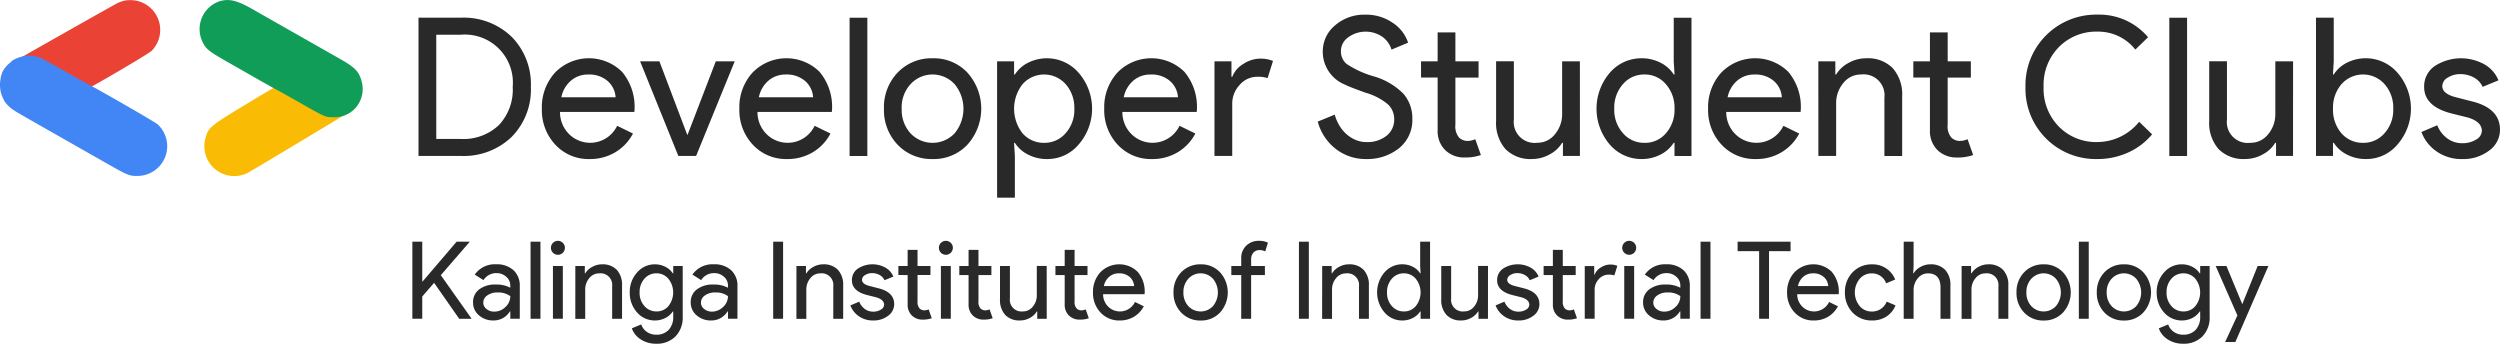 <svg xmlns="http://www.w3.org/2000/svg" width="311" height="42.761" viewBox="0 0 311 42.761">
  <g id="colour_horizontal" transform="translate(0.002)">
    <g id="DSC_KIIT_-_Colored_Horizontal_Logo_SVG" data-name="DSC KIIT - Colored Horizontal Logo SVG" transform="translate(-0.002 0)">
      <g id="Group_8" data-name="Group 8">
        <path id="path0" d="M22.631.15A4.366,4.366,0,0,0,21.959.4C21.464.648,8.244,8.127,8.265,8.148a2.013,2.013,0,0,0,.408-.086c1.286-.347,1.835-.155,5.486,1.921A17.235,17.235,0,0,0,17.233,11.6c1.668-.818,8.585-4.872,8.982-5.265A3.707,3.707,0,0,0,22.63.15" transform="translate(-7.35 -0.013)" fill="#ea4235"/>
        <path id="path0-2" d="M235.264,95.158c-4.954,2.981-5.115,3.113-5.487,4.513a3.719,3.719,0,0,0,5.275,4.271c.381-.193,13.569-8.1,13.51-8.1a5.132,5.132,0,0,0-.5.193,2.433,2.433,0,0,1-1.268.19c-1.065,0-1.044,0-4.445-1.929-1.513-.86-2.8-1.578-2.851-1.6s-1.962,1.089-4.239,2.459" transform="translate(-204.23 -82.439)" fill="#fabb04"/>
        <path id="path1" d="M3.267,62.48a4.93,4.93,0,0,0-1.3.364,2.1,2.1,0,0,0-.473.27,5.325,5.325,0,0,1-.411.376,3.669,3.669,0,0,0-.709.863,3.194,3.194,0,0,0-.325,1.119,3.815,3.815,0,0,0,.378,2.4,1.284,1.284,0,0,1,.113.261,4.724,4.724,0,0,0,1.112,1.085c.008-.013.074.026.145.087.141.121,1.414.848,11.94,6.826,2.223,1.262,2.432,1.338,3.577,1.292a3.7,3.7,0,0,0,2.276-6.428c-.307-.27-6.877-4.062-8.4-4.849-.389-.2-1.87-1.028-3.29-1.837s-2.745-1.528-2.944-1.6a3.914,3.914,0,0,0-1.692-.231" transform="translate(0.002 -55.543)" fill="#4286f5"/>
        <path id="path2" d="M227.2.1a3.651,3.651,0,0,0-2.238,5.257c.388.769.77,1.063,3.085,2.381L231.839,9.9c.928.529,1.888,1.065,2.134,1.189s1.624.9,3.062,1.713c3.154,1.792,3.124,1.78,4.168,1.786a3.507,3.507,0,0,0,3.475-4.47c-.306-1.19-.815-1.726-2.614-2.748-6.571-3.733-9.649-5.483-10.862-6.176-1.926-1.1-2.895-1.364-4-1.089" transform="translate(-199.693 0)" fill="#109d58"/>
      </g>
    </g>
    <g id="Group_1" data-name="Group 1" transform="translate(51.295 29.958)">
      <path id="Path_11" data-name="Path 11" d="M469,271.663h1.594v.054l-3.562,4.111,3.8,5.37v.054h-1.513l-3.12-4.473-1.473,1.7v2.772h-1.232v-9.588h1.232V276.6h.054Z" transform="translate(-463.494 -271.555)" fill="#292929"/>
      <path id="Path_12" data-name="Path 12" d="M534.587,297.073a3.054,3.054,0,0,1,2.156.73,2.59,2.59,0,0,1,.79,2v4.044h-1.179v-.911H536.3a2.351,2.351,0,0,1-2.036,1.125,2.648,2.648,0,0,1-1.815-.643,2.053,2.053,0,0,1-.73-1.607,1.951,1.951,0,0,1,.77-1.62,3.245,3.245,0,0,1,2.055-.6,3.637,3.637,0,0,1,1.808.4v-.281a1.4,1.4,0,0,0-.509-1.091,1.746,1.746,0,0,0-1.192-.449,1.888,1.888,0,0,0-1.634.87l-1.085-.683A3.027,3.027,0,0,1,534.587,297.073Zm-1.594,4.767a.984.984,0,0,0,.408.8,1.5,1.5,0,0,0,.958.321,1.963,1.963,0,0,0,1.386-.575,1.8,1.8,0,0,0,.609-1.352,2.532,2.532,0,0,0-1.607-.455,2.087,2.087,0,0,0-1.252.362,1.074,1.074,0,0,0-.5.9Z" transform="translate(-524.169 -294.153)" fill="#292929"/>
      <path id="Path_13" data-name="Path 13" d="M597.584,271.663v9.588h-1.232v-9.588Z" transform="translate(-581.648 -271.555)" fill="#292929"/>
      <path id="Path_14" data-name="Path 14" d="M620.988,271.566a.869.869,0,1,1-.255-.616A.84.84,0,0,1,620.988,271.566Zm-.255,2.263v6.562H619.5V273.83Z" transform="translate(-602.012 -270.695)" fill="#292929"/>
      <path id="Path_15" data-name="Path 15" d="M646.686,297.291h1.178v.911h.053a2.19,2.19,0,0,1,.864-.8,2.475,2.475,0,0,1,1.212-.321,2.426,2.426,0,0,1,1.855.69,2.753,2.753,0,0,1,.649,1.962v4.124h-1.231v-4.044a1.448,1.448,0,0,0-1.62-1.607,1.54,1.54,0,0,0-1.232.6,2.162,2.162,0,0,0-.5,1.426v3.629h-1.232Z" transform="translate(-626.411 -294.156)" fill="#292929"/>
      <path id="Path_16" data-name="Path 16" d="M711.063,306.955a3.666,3.666,0,0,1-1.031-.141,3.336,3.336,0,0,1-.877-.4,2.839,2.839,0,0,1-.676-.6,2.543,2.543,0,0,1-.428-.777l1.165-.482a1.844,1.844,0,0,0,.7.924,1.952,1.952,0,0,0,1.152.348,2.038,2.038,0,0,0,1.567-.6,2.338,2.338,0,0,0,.563-1.66v-.629h-.053a2.425,2.425,0,0,1-.944.823,2.822,2.822,0,0,1-1.292.3,2.9,2.9,0,0,1-2.209-1,3.633,3.633,0,0,1-.911-2.491,3.584,3.584,0,0,1,.911-2.477,2.887,2.887,0,0,1,2.209-1.018,2.825,2.825,0,0,1,1.292.3,2.425,2.425,0,0,1,.944.824h.054v-.911h1.178v6.281a3.349,3.349,0,0,1-.9,2.477A3.261,3.261,0,0,1,711.063,306.955Zm.04-4.018a1.886,1.886,0,0,0,1.487-.656,2.72,2.72,0,0,0,0-3.415,1.9,1.9,0,0,0-1.487-.67,1.921,1.921,0,0,0-1.487.67,2.447,2.447,0,0,0-.6,1.7,2.417,2.417,0,0,0,.6,1.7,1.92,1.92,0,0,0,1.487.669Z" transform="translate(-680.745 -294.152)" fill="#292929"/>
      <path id="Path_17" data-name="Path 17" d="M779.25,297.073a3.053,3.053,0,0,1,2.156.73,2.591,2.591,0,0,1,.79,2v4.044h-1.178v-.911h-.054a2.351,2.351,0,0,1-2.036,1.125,2.648,2.648,0,0,1-1.815-.643,2.053,2.053,0,0,1-.73-1.607,1.951,1.951,0,0,1,.77-1.62,3.245,3.245,0,0,1,2.055-.6,3.638,3.638,0,0,1,1.808.4v-.281a1.4,1.4,0,0,0-.509-1.091,1.746,1.746,0,0,0-1.192-.449,1.888,1.888,0,0,0-1.634.87l-1.085-.683A3.026,3.026,0,0,1,779.25,297.073Zm-1.594,4.767a.984.984,0,0,0,.408.8,1.5,1.5,0,0,0,.957.321,1.964,1.964,0,0,0,1.386-.575,1.8,1.8,0,0,0,.609-1.352,2.531,2.531,0,0,0-1.607-.455,2.086,2.086,0,0,0-1.252.362,1.074,1.074,0,0,0-.5.9Z" transform="translate(-741.754 -294.153)" fill="#292929"/>
      <path id="Path_18" data-name="Path 18" d="M870.313,281.251h-1.232v-9.588h1.232Z" transform="translate(-824.193 -271.555)" fill="#292929"/>
      <path id="Path_19" data-name="Path 19" d="M895.217,297.291H896.4v.911h.053a2.189,2.189,0,0,1,.863-.8,2.476,2.476,0,0,1,1.212-.321,2.425,2.425,0,0,1,1.855.69,2.752,2.752,0,0,1,.649,1.962v4.124H899.8v-4.044a1.448,1.448,0,0,0-1.621-1.607,1.54,1.54,0,0,0-1.232.6,2.16,2.16,0,0,0-.5,1.426v3.629h-1.232Z" transform="translate(-847.437 -294.156)" fill="#292929"/>
      <path id="Path_20" data-name="Path 20" d="M961.293,302.023a1.779,1.779,0,0,1-.75,1.446,2.964,2.964,0,0,1-1.888.589,3,3,0,0,1-1.741-.516,2.84,2.84,0,0,1-1.071-1.359l1.1-.469a2.038,2.038,0,0,0,.7.917,1.71,1.71,0,0,0,1.011.328,1.782,1.782,0,0,0,.984-.255.723.723,0,0,0,.4-.6q0-.629-.964-.924l-1.125-.281q-1.915-.482-1.915-1.848a1.707,1.707,0,0,1,.73-1.44,3.347,3.347,0,0,1,3.442-.127,2.258,2.258,0,0,1,.984,1.112l-1.1.455a1.383,1.383,0,0,0-.609-.65,1.913,1.913,0,0,0-.944-.234,1.583,1.583,0,0,0-.863.241.7.7,0,0,0-.382.589q0,.562,1.058.8l.991.255Q961.292,300.537,961.293,302.023Z" transform="translate(-901.353 -294.148)" fill="#292929"/>
      <path id="Path_21" data-name="Path 21" d="M1012.827,289.537a1.873,1.873,0,0,1-1.332-.5,1.837,1.837,0,0,1-.542-1.379v-3.669H1009.8v-1.125h1.152v-2.009h1.232v2.009h1.607v1.125h-1.607v3.268a1.2,1.2,0,0,0,.255.891.827.827,0,0,0,.576.234,1.23,1.23,0,0,0,.288-.033,1.46,1.46,0,0,0,.261-.087l.388,1.1A3.308,3.308,0,0,1,1012.827,289.537Z" transform="translate(-949.339 -279.733)" fill="#292929"/>
      <path id="Path_22" data-name="Path 22" d="M1057.069,271.566a.869.869,0,1,1-.255-.616A.841.841,0,0,1,1057.069,271.566Zm-.255,2.263v6.562h-1.232V273.83Z" transform="translate(-989.831 -270.695)" fill="#292929"/>
      <path id="Path_23" data-name="Path 23" d="M1081.312,289.537a1.873,1.873,0,0,1-1.332-.5,1.836,1.836,0,0,1-.542-1.379v-3.669h-1.152v-1.125h1.152v-2.009h1.232v2.009h1.607v1.125h-1.607v3.268a1.2,1.2,0,0,0,.254.891.827.827,0,0,0,.576.234,1.232,1.232,0,0,0,.288-.033,1.47,1.47,0,0,0,.261-.087l.389,1.1A3.313,3.313,0,0,1,1081.312,289.537Z" transform="translate(-1010.245 -279.733)" fill="#292929"/>
      <path id="Path_24" data-name="Path 24" d="M1129.843,305.571h-1.179v-.911h-.053a2.191,2.191,0,0,1-.864.8,2.477,2.477,0,0,1-1.212.321,2.425,2.425,0,0,1-1.855-.69,2.752,2.752,0,0,1-.649-1.962v-4.124h1.232v4.044a1.448,1.448,0,0,0,1.62,1.607,1.54,1.54,0,0,0,1.232-.6,2.157,2.157,0,0,0,.494-1.426v-3.629h1.232Z" transform="translate(-1050.928 -295.874)" fill="#292929"/>
      <path id="Path_25" data-name="Path 25" d="M1189.362,289.537a1.874,1.874,0,0,1-1.333-.5,1.837,1.837,0,0,1-.542-1.379v-3.669h-1.151v-1.125h1.151v-2.009h1.232v2.009h1.607v1.125h-1.607v3.268a1.2,1.2,0,0,0,.255.891.827.827,0,0,0,.575.234,1.228,1.228,0,0,0,.288-.033,1.456,1.456,0,0,0,.261-.087l.389,1.1A3.31,3.31,0,0,1,1189.362,289.537Z" transform="translate(-1106.337 -279.733)" fill="#292929"/>
      <path id="Path_26" data-name="Path 26" d="M1231.882,304.063a3.138,3.138,0,0,1-2.384-.991,3.5,3.5,0,0,1-.937-2.5,3.564,3.564,0,0,1,.91-2.5,3.275,3.275,0,0,1,4.654-.054,3.774,3.774,0,0,1,.863,2.645l-.014.134h-5.156a2.137,2.137,0,0,0,.643,1.553,2.076,2.076,0,0,0,3.321-.589l1.1.536a3.27,3.27,0,0,1-1.225,1.3A3.39,3.39,0,0,1,1231.882,304.063Zm-1.969-4.285h3.763a1.635,1.635,0,0,0-.555-1.132,1.948,1.948,0,0,0-1.346-.449,1.785,1.785,0,0,0-1.2.429,2.043,2.043,0,0,0-.662,1.152Z" transform="translate(-1143.889 -294.153)" fill="#292929"/>
      <path id="Path_27" data-name="Path 27" d="M1319.07,300.568a3.471,3.471,0,0,1,.951-2.5,3.241,3.241,0,0,1,2.423-.991,3.2,3.2,0,0,1,2.411.991,3.734,3.734,0,0,1,0,5.008,3.2,3.2,0,0,1-2.411.991,3.241,3.241,0,0,1-2.423-.991A3.47,3.47,0,0,1,1319.07,300.568Zm1.232,0a2.4,2.4,0,0,0,.616,1.714,2.1,2.1,0,0,0,3.053,0,2.673,2.673,0,0,0,0-3.415,2.075,2.075,0,0,0-3.053,0,2.384,2.384,0,0,0-.616,1.7Z" transform="translate(-1224.381 -294.153)" fill="#292929"/>
      <path id="Path_28" data-name="Path 28" d="M1387.5,270.686a2.331,2.331,0,0,1,1.1.228l-.335,1.085a1.6,1.6,0,0,0-.723-.161.962.962,0,0,0-.743.315,1.19,1.19,0,0,0-.288.837v.83h1.713v1.125h-1.714v5.437h-1.232v-5.437h-1.232v-1.125h1.232v-.951a2.1,2.1,0,0,1,.623-1.58A2.2,2.2,0,0,1,1387.5,270.686Z" transform="translate(-1282.167 -270.684)" fill="#292929"/>
      <path id="Path_29" data-name="Path 29" d="M1461.26,281.251h-1.232v-9.588h1.232Z" transform="translate(-1349.738 -271.555)" fill="#292929"/>
      <path id="Path_30" data-name="Path 30" d="M1486.167,297.291h1.178v.911h.053a2.189,2.189,0,0,1,.863-.8,2.478,2.478,0,0,1,1.212-.321,2.426,2.426,0,0,1,1.855.69,2.756,2.756,0,0,1,.649,1.962v4.124h-1.232v-4.044a1.448,1.448,0,0,0-1.621-1.607,1.539,1.539,0,0,0-1.232.6,2.157,2.157,0,0,0-.5,1.426v3.629h-1.232Z" transform="translate(-1372.985 -294.156)" fill="#292929"/>
      <path id="Path_31" data-name="Path 31" d="M1551,281.466a2.884,2.884,0,0,1-2.21-1.018,3.826,3.826,0,0,1,0-4.955,2.887,2.887,0,0,1,2.21-1.018,2.831,2.831,0,0,1,1.319.308,2.314,2.314,0,0,1,.918.817h.053l-.053-.911v-3.025h1.232v9.588h-1.178v-.911h-.054a2.31,2.31,0,0,1-.918.817,2.829,2.829,0,0,1-1.319.308Zm.2-1.125a1.886,1.886,0,0,0,1.486-.656,2.72,2.72,0,0,0,0-3.415,1.9,1.9,0,0,0-1.486-.67,1.921,1.921,0,0,0-1.487.67,2.447,2.447,0,0,0-.6,1.7,2.416,2.416,0,0,0,.6,1.7,1.92,1.92,0,0,0,1.487.67Z" transform="translate(-1427.865 -271.555)" fill="#292929"/>
      <path id="Path_32" data-name="Path 32" d="M1625.813,305.571h-1.178v-.911h-.054a2.189,2.189,0,0,1-.863.8,2.477,2.477,0,0,1-1.212.321,2.425,2.425,0,0,1-1.855-.69,2.752,2.752,0,0,1-.65-1.962v-4.124h1.232v4.044a1.448,1.448,0,0,0,1.62,1.607,1.54,1.54,0,0,0,1.232-.6,2.156,2.156,0,0,0,.5-1.426v-3.629h1.232Z" transform="translate(-1492.007 -295.874)" fill="#292929"/>
      <path id="Path_33" data-name="Path 33" d="M1686.543,302.023a1.778,1.778,0,0,1-.75,1.446,2.963,2.963,0,0,1-1.888.589,3,3,0,0,1-1.741-.516,2.841,2.841,0,0,1-1.072-1.359l1.1-.469a2.04,2.04,0,0,0,.7.917,1.708,1.708,0,0,0,1.011.328,1.781,1.781,0,0,0,.984-.255.723.723,0,0,0,.4-.6q0-.629-.964-.924l-1.125-.281q-1.915-.482-1.915-1.848a1.707,1.707,0,0,1,.73-1.44,3.347,3.347,0,0,1,3.442-.127,2.257,2.257,0,0,1,.984,1.112l-1.1.455a1.383,1.383,0,0,0-.609-.65,1.912,1.912,0,0,0-.944-.234,1.585,1.585,0,0,0-.864.241.694.694,0,0,0-.381.589q0,.562,1.058.8l.991.255Q1686.543,300.537,1686.543,302.023Z" transform="translate(-1546.337 -294.148)" fill="#292929"/>
      <path id="Path_34" data-name="Path 34" d="M1738.092,289.537a1.873,1.873,0,0,1-1.332-.5,1.836,1.836,0,0,1-.542-1.379v-3.669h-1.152v-1.125h1.152v-2.009h1.232v2.009h1.607v1.125h-1.607v3.268a1.2,1.2,0,0,0,.254.891.827.827,0,0,0,.575.234,1.228,1.228,0,0,0,.288-.033,1.465,1.465,0,0,0,.261-.087l.388,1.1A3.311,3.311,0,0,1,1738.092,289.537Z" transform="translate(-1594.337 -279.733)" fill="#292929"/>
      <path id="Path_35" data-name="Path 35" d="M1782.52,304.058h-1.231V297.5h1.178v1.071h.053a1.778,1.778,0,0,1,.77-.891,2.141,2.141,0,0,1,1.145-.368,2.312,2.312,0,0,1,.911.161l-.375,1.192a2.044,2.044,0,0,0-.723-.094,1.593,1.593,0,0,0-1.212.562,1.882,1.882,0,0,0-.516,1.312Z" transform="translate(-1635.444 -294.362)" fill="#292929"/>
      <path id="Path_36" data-name="Path 36" d="M1825.158,271.566a.869.869,0,1,1-.254-.616A.839.839,0,0,1,1825.158,271.566Zm-.254,2.263v6.562h-1.232V273.83Z" transform="translate(-1672.913 -270.695)" fill="#292929"/>
      <path id="Path_37" data-name="Path 37" d="M1849.717,297.073a3.052,3.052,0,0,1,2.156.73,2.59,2.59,0,0,1,.79,2v4.044h-1.179v-.911h-.053a2.351,2.351,0,0,1-2.035,1.125,2.648,2.648,0,0,1-1.815-.643,2.053,2.053,0,0,1-.73-1.607,1.952,1.952,0,0,1,.771-1.62,3.245,3.245,0,0,1,2.055-.6,3.637,3.637,0,0,1,1.808.4v-.281a1.4,1.4,0,0,0-.509-1.091,1.746,1.746,0,0,0-1.192-.449,1.889,1.889,0,0,0-1.634.87l-1.084-.683A3.025,3.025,0,0,1,1849.717,297.073Zm-1.594,4.767a.983.983,0,0,0,.408.8,1.5,1.5,0,0,0,.958.321,1.963,1.963,0,0,0,1.386-.575,1.8,1.8,0,0,0,.609-1.352,2.531,2.531,0,0,0-1.607-.455,2.087,2.087,0,0,0-1.252.362A1.074,1.074,0,0,0,1848.123,301.84Z" transform="translate(-1693.748 -294.153)" fill="#292929"/>
      <path id="Path_38" data-name="Path 38" d="M1912.71,271.663v9.588h-1.232v-9.588Z" transform="translate(-1751.225 -271.555)" fill="#292929"/>
      <path id="Path_39" data-name="Path 39" d="M1957.01,272.841v8.41h-1.232v-8.41H1953.1v-1.178h6.588v1.178Z" transform="translate(-1788.24 -271.555)" fill="#292929"/>
      <path id="Path_40" data-name="Path 40" d="M2012.082,304.063a3.138,3.138,0,0,1-2.384-.991,3.5,3.5,0,0,1-.938-2.5,3.565,3.565,0,0,1,.911-2.5,3.274,3.274,0,0,1,4.654-.054,3.775,3.775,0,0,1,.863,2.645l-.013.134h-5.156a2.144,2.144,0,0,0,.643,1.553,2.077,2.077,0,0,0,3.322-.589l1.1.536a3.271,3.271,0,0,1-1.225,1.3A3.391,3.391,0,0,1,2012.082,304.063Zm-1.969-4.285h3.763a1.635,1.635,0,0,0-.556-1.132,1.946,1.946,0,0,0-1.346-.449,1.789,1.789,0,0,0-1.2.429,2.049,2.049,0,0,0-.663,1.152Z" transform="translate(-1837.741 -294.153)" fill="#292929"/>
      <path id="Path_41" data-name="Path 41" d="M2077.113,304.052a3.24,3.24,0,0,1-2.424-.991,3.527,3.527,0,0,1-.95-2.5,3.473,3.473,0,0,1,.95-2.5,3.24,3.24,0,0,1,2.424-.991,3,3,0,0,1,2.879,1.888l-1.125.469a1.851,1.851,0,0,0-1.834-1.232,1.9,1.9,0,0,0-1.46.683,2.664,2.664,0,0,0,0,3.375,1.9,1.9,0,0,0,1.46.683,1.929,1.929,0,0,0,1.9-1.232l1.1.469a2.934,2.934,0,0,1-1.131,1.386A3.2,3.2,0,0,1,2077.113,304.052Z" transform="translate(-1895.528 -294.142)" fill="#292929"/>
      <path id="Path_42" data-name="Path 42" d="M2139.8,271.663h1.231v3.026l-.052.911h.052a2.2,2.2,0,0,1,.864-.8,2.473,2.473,0,0,1,1.212-.321,2.427,2.427,0,0,1,1.855.69,2.753,2.753,0,0,1,.649,1.962v4.124h-1.232v-3.883q0-1.768-1.567-1.768a1.582,1.582,0,0,0-1.265.623,2.213,2.213,0,0,0-.516,1.453v3.576H2139.8Z" transform="translate(-1954.277 -271.555)" fill="#292929"/>
      <path id="Path_43" data-name="Path 43" d="M2204.9,297.291h1.178v.911h.054a2.189,2.189,0,0,1,.863-.8,2.478,2.478,0,0,1,1.212-.321,2.424,2.424,0,0,1,1.855.69,2.751,2.751,0,0,1,.65,1.962v4.124h-1.232v-4.044a1.449,1.449,0,0,0-1.621-1.607,1.539,1.539,0,0,0-1.231.6,2.16,2.16,0,0,0-.5,1.426v3.629H2204.9Z" transform="translate(-2012.173 -294.156)" fill="#292929"/>
      <path id="Path_44" data-name="Path 44" d="M2266.609,300.568a3.47,3.47,0,0,1,.951-2.5,3.242,3.242,0,0,1,2.424-.991,3.2,3.2,0,0,1,2.41.991,3.735,3.735,0,0,1,0,5.008,3.2,3.2,0,0,1-2.41.991,3.242,3.242,0,0,1-2.424-.991A3.466,3.466,0,0,1,2266.609,300.568Zm1.232,0a2.4,2.4,0,0,0,.616,1.714,2.1,2.1,0,0,0,3.053,0,2.676,2.676,0,0,0,0-3.415,2.075,2.075,0,0,0-3.053,0A2.386,2.386,0,0,0,2267.841,300.568Z" transform="translate(-2067.053 -294.153)" fill="#292929"/>
      <path id="Path_45" data-name="Path 45" d="M2337.9,271.663v9.588h-1.231v-9.588Z" transform="translate(-2129.358 -271.555)" fill="#292929"/>
      <path id="Path_46" data-name="Path 46" d="M2356.87,300.568a3.476,3.476,0,0,1,.95-2.5,3.242,3.242,0,0,1,2.424-.991,3.2,3.2,0,0,1,2.41.991,3.734,3.734,0,0,1,0,5.008,3.2,3.2,0,0,1-2.41.991,3.243,3.243,0,0,1-2.424-.991A3.475,3.475,0,0,1,2356.87,300.568Zm1.232,0a2.4,2.4,0,0,0,.616,1.714,2.1,2.1,0,0,0,3.053,0,2.674,2.674,0,0,0,0-3.415,2.075,2.075,0,0,0-3.053,0A2.385,2.385,0,0,0,2358.1,300.568Z" transform="translate(-2147.325 -294.153)" fill="#292929"/>
      <path id="Path_47" data-name="Path 47" d="M2427.427,306.955a3.675,3.675,0,0,1-1.031-.141,3.349,3.349,0,0,1-.877-.4,2.826,2.826,0,0,1-.676-.6,2.555,2.555,0,0,1-.429-.777l1.166-.482a1.841,1.841,0,0,0,.7.924,1.952,1.952,0,0,0,1.152.348,2.038,2.038,0,0,0,1.567-.6,2.34,2.34,0,0,0,.562-1.66v-.63h-.053a2.426,2.426,0,0,1-.945.824,2.822,2.822,0,0,1-1.292.3,2.9,2.9,0,0,1-2.209-1,3.63,3.63,0,0,1-.911-2.491,3.58,3.58,0,0,1,.911-2.477,2.886,2.886,0,0,1,2.209-1.018,2.819,2.819,0,0,1,1.292.3,2.427,2.427,0,0,1,.945.823h.053v-.911h1.178v6.281a3.349,3.349,0,0,1-.9,2.477A3.263,3.263,0,0,1,2427.427,306.955Zm.04-4.017a1.888,1.888,0,0,0,1.487-.656,2.721,2.721,0,0,0,0-3.415,1.9,1.9,0,0,0-1.487-.67,1.922,1.922,0,0,0-1.487.67,2.448,2.448,0,0,0-.6,1.7,2.417,2.417,0,0,0,.6,1.7,1.921,1.921,0,0,0,1.486.67Z" transform="translate(-2207.155 -294.152)" fill="#292929"/>
      <path id="Path_48" data-name="Path 48" d="M2497.016,299.009l-4.112,9.454h-1.272l1.526-3.308-2.7-6.147h1.339l1.955,4.714h.027l1.9-4.714Z" transform="translate(-2266.123 -295.874)" fill="#292929"/>
    </g>
    <g id="Group_2" data-name="Group 2" transform="translate(52.06 1.821)">
      <path id="Path_49" data-name="Path 49" d="M470.406,37.123v-17.2h5.26a8.579,8.579,0,0,1,6.328,2.378,8.387,8.387,0,0,1,2.39,6.22,8.379,8.379,0,0,1-2.39,6.232,8.6,8.6,0,0,1-6.328,2.366Zm2.21-15.082V35.009h3.05a6.419,6.419,0,0,0,4.731-1.717,6.415,6.415,0,0,0,1.729-4.767,5.98,5.98,0,0,0-6.46-6.484Z" transform="translate(-470.406 -19.543)" fill="#292929"/>
      <path id="Path_50" data-name="Path 50" d="M615.025,78.036a5.628,5.628,0,0,1-4.275-1.777,6.275,6.275,0,0,1-1.681-4.491,6.392,6.392,0,0,1,1.633-4.479,5.872,5.872,0,0,1,8.345-.1,6.771,6.771,0,0,1,1.549,4.743l-.024.24h-9.246a3.832,3.832,0,0,0,1.153,2.786,3.723,3.723,0,0,0,5.956-1.057l1.969.961a5.865,5.865,0,0,1-2.2,2.33A6.078,6.078,0,0,1,615.025,78.036Zm-3.531-7.685h6.749a2.931,2.931,0,0,0-1-2.029,3.49,3.49,0,0,0-2.414-.8,3.2,3.2,0,0,0-2.15.769,3.671,3.671,0,0,0-1.189,2.066Z" transform="translate(-593.723 -60.072)" fill="#292929"/>
      <path id="Path_51" data-name="Path 51" d="M726.486,80.737h-2.21l-4.755-11.768h2.4l3.458,9.126h.048l3.506-9.126h2.354Z" transform="translate(-691.952 -63.157)" fill="#292929"/>
      <path id="Path_52" data-name="Path 52" d="M837.013,78.036a5.629,5.629,0,0,1-4.275-1.777,6.275,6.275,0,0,1-1.681-4.491,6.393,6.393,0,0,1,1.633-4.479,5.872,5.872,0,0,1,8.345-.1,6.77,6.77,0,0,1,1.549,4.743l-.024.24h-9.247a3.834,3.834,0,0,0,1.153,2.786,3.723,3.723,0,0,0,5.956-1.057l1.969.961a5.867,5.867,0,0,1-2.2,2.33A6.079,6.079,0,0,1,837.013,78.036Zm-3.53-7.685h6.749a2.931,2.931,0,0,0-1-2.029,3.49,3.49,0,0,0-2.414-.8,3.2,3.2,0,0,0-2.149.769,3.67,3.67,0,0,0-1.189,2.066Z" transform="translate(-791.143 -60.072)" fill="#292929"/>
      <path id="Path_53" data-name="Path 53" d="M957.172,19.927v17.2h-2.21v-17.2Z" transform="translate(-901.335 -19.543)" fill="#292929"/>
      <path id="Path_54" data-name="Path 54" d="M993.59,71.768a6.226,6.226,0,0,1,1.705-4.491,5.812,5.812,0,0,1,4.346-1.777,5.736,5.736,0,0,1,4.323,1.777,6.7,6.7,0,0,1,0,8.982,5.734,5.734,0,0,1-4.323,1.777,5.811,5.811,0,0,1-4.346-1.778A6.222,6.222,0,0,1,993.59,71.768Zm2.209,0a4.309,4.309,0,0,0,1.1,3.074,3.773,3.773,0,0,0,5.476,0,4.8,4.8,0,0,0,0-6.124,3.722,3.722,0,0,0-5.476,0,4.278,4.278,0,0,0-1.105,3.05Z" transform="translate(-935.688 -60.072)" fill="#292929"/>
      <path id="Path_55" data-name="Path 55" d="M1126.977,78.03a5.074,5.074,0,0,1-2.365-.552,4.135,4.135,0,0,1-1.645-1.465h-.1l.1,1.633v5.187h-2.21V65.878h2.114v1.633h.1a4.139,4.139,0,0,1,1.645-1.465,5.222,5.222,0,0,1,6.3,1.273,6.785,6.785,0,0,1,0,8.886A5.056,5.056,0,0,1,1126.977,78.03Zm-.36-2.017a3.445,3.445,0,0,0,2.666-1.2,4.332,4.332,0,0,0,1.081-3.05,4.387,4.387,0,0,0-1.081-3.05,3.586,3.586,0,0,0-5.355,0,4.965,4.965,0,0,0,0,6.124,3.5,3.5,0,0,0,2.689,1.177Z" transform="translate(-1048.78 -60.066)" fill="#292929"/>
      <path id="Path_56" data-name="Path 56" d="M1247.14,78.036a5.628,5.628,0,0,1-4.275-1.777,6.277,6.277,0,0,1-1.681-4.491,6.393,6.393,0,0,1,1.633-4.479,5.872,5.872,0,0,1,8.346-.1,6.77,6.77,0,0,1,1.549,4.743l-.024.24h-9.246a3.832,3.832,0,0,0,1.153,2.786,3.723,3.723,0,0,0,5.956-1.057l1.969.961a5.871,5.871,0,0,1-2.2,2.33A6.078,6.078,0,0,1,1247.14,78.036Zm-3.531-7.685h6.749a2.931,2.931,0,0,0-1-2.029,3.49,3.49,0,0,0-2.413-.8,3.2,3.2,0,0,0-2.15.769A3.678,3.678,0,0,0,1243.61,70.351Z" transform="translate(-1155.88 -60.072)" fill="#292929"/>
      <path id="Path_57" data-name="Path 57" d="M1367.306,78.023h-2.21V66.255h2.114v1.921h.1a3.19,3.19,0,0,1,1.381-1.6,3.833,3.833,0,0,1,2.054-.66,4.14,4.14,0,0,1,1.633.288l-.672,2.137a3.677,3.677,0,0,0-1.3-.168,2.859,2.859,0,0,0-2.174,1.009,3.374,3.374,0,0,0-.925,2.354Z" transform="translate(-1266.078 -60.443)" fill="#292929"/>
      <path id="Path_58" data-name="Path 58" d="M1492.946,29.448a4.469,4.469,0,0,1-1.657,3.626,6.327,6.327,0,0,1-4.083,1.345,6.035,6.035,0,0,1-3.77-1.249,6.381,6.381,0,0,1-2.258-3.41l2.114-.865a5.464,5.464,0,0,0,.6,1.393,4.51,4.51,0,0,0,.9,1.069,4.071,4.071,0,0,0,1.141.7,3.492,3.492,0,0,0,1.321.252,3.8,3.8,0,0,0,2.474-.78,2.54,2.54,0,0,0,.961-2.077,2.482,2.482,0,0,0-.792-1.849,7.548,7.548,0,0,0-2.786-1.441q-2.066-.744-2.57-1.009a4.416,4.416,0,0,1-2.738-4.107,4.188,4.188,0,0,1,1.513-3.242,5.523,5.523,0,0,1,3.771-1.345,5.8,5.8,0,0,1,3.41,1.009,4.722,4.722,0,0,1,1.921,2.474l-2.065.865a3.056,3.056,0,0,0-1.141-1.6,3.691,3.691,0,0,0-4.263.084,2.1,2.1,0,0,0-.888,1.753,2.031,2.031,0,0,0,.7,1.537,11.983,11.983,0,0,0,3.338,1.537,8.513,8.513,0,0,1,3.734,2.174A4.641,4.641,0,0,1,1492.946,29.448Z" transform="translate(-1369.313 -16.455)" fill="#292929"/>
      <path id="Path_59" data-name="Path 59" d="M1602.705,51.981a3.359,3.359,0,0,1-2.39-.889,3.3,3.3,0,0,1-.972-2.474v-6.58h-2.065V40.021h2.065v-3.6h2.209v3.6h2.882v2.018h-2.882V47.9a2.149,2.149,0,0,0,.456,1.6,1.485,1.485,0,0,0,1.033.421,2.214,2.214,0,0,0,.516-.06,2.644,2.644,0,0,0,.468-.156l.7,1.969A5.939,5.939,0,0,1,1602.705,51.981Z" transform="translate(-1472.563 -34.21)" fill="#292929"/>
      <path id="Path_60" data-name="Path 60" d="M1692.113,80.737H1690V79.1h-.1a3.932,3.932,0,0,1-1.55,1.441,4.442,4.442,0,0,1-2.174.576,4.348,4.348,0,0,1-3.326-1.237,4.933,4.933,0,0,1-1.164-3.519v-7.4h2.209v7.253a2.6,2.6,0,0,0,2.906,2.882,2.763,2.763,0,0,0,2.21-1.069,3.873,3.873,0,0,0,.889-2.558V68.969h2.209Z" transform="translate(-1547.633 -63.157)" fill="#292929"/>
      <path id="Path_61" data-name="Path 61" d="M1800.129,37.507a5.171,5.171,0,0,1-3.962-1.825,6.861,6.861,0,0,1,0-8.886,5.174,5.174,0,0,1,3.962-1.825,5.075,5.075,0,0,1,2.365.552,4.14,4.14,0,0,1,1.645,1.465h.1l-.1-1.633V19.927h2.209v17.2h-2.114V35.489h-.1a4.139,4.139,0,0,1-1.645,1.465A5.075,5.075,0,0,1,1800.129,37.507Zm.36-2.017a3.383,3.383,0,0,0,2.666-1.177,4.365,4.365,0,0,0,1.081-3.074,4.386,4.386,0,0,0-1.081-3.05,3.4,3.4,0,0,0-2.666-1.2,3.446,3.446,0,0,0-2.666,1.2,4.388,4.388,0,0,0-1.081,3.05,4.333,4.333,0,0,0,1.081,3.05,3.445,3.445,0,0,0,2.665,1.2Z" transform="translate(-1647.989 -19.543)" fill="#292929"/>
      <path id="Path_62" data-name="Path 62" d="M1925.911,78.036a5.629,5.629,0,0,1-4.275-1.777,6.277,6.277,0,0,1-1.681-4.491,6.393,6.393,0,0,1,1.633-4.479,5.872,5.872,0,0,1,8.346-.1,6.771,6.771,0,0,1,1.549,4.743l-.024.24h-9.246a3.833,3.833,0,0,0,1.153,2.786,3.723,3.723,0,0,0,5.956-1.057l1.969.961a5.866,5.866,0,0,1-2.2,2.33A6.079,6.079,0,0,1,1925.911,78.036Zm-3.53-7.685h6.749a2.933,2.933,0,0,0-1-2.029,3.492,3.492,0,0,0-2.414-.8,3.2,3.2,0,0,0-2.15.769A3.68,3.68,0,0,0,1922.38,70.351Z" transform="translate(-1759.529 -60.072)" fill="#292929"/>
      <path id="Path_63" data-name="Path 63" d="M2043.859,65.884h2.115v1.633h.1a3.929,3.929,0,0,1,1.549-1.441,4.441,4.441,0,0,1,2.174-.576,4.348,4.348,0,0,1,3.325,1.237,4.936,4.936,0,0,1,1.165,3.518v7.4h-2.209V70.4a2.6,2.6,0,0,0-2.906-2.882,2.762,2.762,0,0,0-2.21,1.069,3.871,3.871,0,0,0-.888,2.558v6.508h-2.21Z" transform="translate(-1869.72 -60.072)" fill="#292929"/>
      <path id="Path_64" data-name="Path 64" d="M2156.056,51.981a3.358,3.358,0,0,1-2.39-.889,3.3,3.3,0,0,1-.973-2.474v-6.58h-2.066V40.021h2.066v-3.6h2.209v3.6h2.882v2.018H2154.9V47.9a2.149,2.149,0,0,0,.457,1.6,1.482,1.482,0,0,0,1.033.421,2.206,2.206,0,0,0,.515-.06,2.652,2.652,0,0,0,.469-.156l.7,1.969a5.936,5.936,0,0,1-2.016.312Z" transform="translate(-1964.672 -34.21)" fill="#292929"/>
      <path id="Path_65" data-name="Path 65" d="M2285.631,34.419a8.74,8.74,0,0,1-8.933-8.982,8.778,8.778,0,0,1,8.933-8.982,7.948,7.948,0,0,1,6.317,2.81l-1.585,1.537a5.871,5.871,0,0,0-4.732-2.233,6.488,6.488,0,0,0-4.779,1.921,6.693,6.693,0,0,0-1.9,4.947,6.693,6.693,0,0,0,1.9,4.947,6.485,6.485,0,0,0,4.779,1.921,6.727,6.727,0,0,0,5.211-2.522l1.61,1.561a8.343,8.343,0,0,1-3,2.27A9.157,9.157,0,0,1,2285.631,34.419Z" transform="translate(-2076.79 -16.455)" fill="#292929"/>
      <path id="Path_66" data-name="Path 66" d="M2440.575,19.927v17.2h-2.21v-17.2Z" transform="translate(-2220.565 -19.543)" fill="#292929"/>
      <path id="Path_67" data-name="Path 67" d="M2493.7,80.737h-2.113V79.1h-.1a3.931,3.931,0,0,1-1.55,1.441,4.44,4.44,0,0,1-2.174.576,4.348,4.348,0,0,1-3.326-1.237,4.93,4.93,0,0,1-1.164-3.519v-7.4h2.208v7.253A2.6,2.6,0,0,0,2488.4,79.1a2.763,2.763,0,0,0,2.209-1.069,3.871,3.871,0,0,0,.889-2.558V68.969h2.209Z" transform="translate(-2260.51 -63.157)" fill="#292929"/>
      <path id="Path_68" data-name="Path 68" d="M2609.493,37.507a5.074,5.074,0,0,1-2.365-.552,4.128,4.128,0,0,1-1.645-1.465h-.1v1.633h-2.114v-17.2h2.209v5.428l-.1,1.633h.1a4.142,4.142,0,0,1,1.646-1.465,5.222,5.222,0,0,1,6.3,1.273,6.786,6.786,0,0,1,0,8.886A5.053,5.053,0,0,1,2609.493,37.507Zm-.36-2.017a3.444,3.444,0,0,0,2.666-1.2,4.332,4.332,0,0,0,1.08-3.05,4.388,4.388,0,0,0-1.08-3.05,3.586,3.586,0,0,0-5.356,0,4.446,4.446,0,0,0-1.056,3.05,4.482,4.482,0,0,0,1.056,3.074,3.5,3.5,0,0,0,2.69,1.177Z" transform="translate(-2367.222 -19.543)" fill="#292929"/>
      <path id="Path_69" data-name="Path 69" d="M2731.532,74.382a3.189,3.189,0,0,1-1.344,2.594,5.316,5.316,0,0,1-3.387,1.057,5.373,5.373,0,0,1-3.122-.925,5.1,5.1,0,0,1-1.921-2.438l1.97-.841a3.657,3.657,0,0,0,1.261,1.645,3.064,3.064,0,0,0,1.813.588,3.2,3.2,0,0,0,1.765-.456,1.294,1.294,0,0,0,.708-1.081q0-1.129-1.729-1.657l-2.017-.5q-3.434-.865-3.435-3.314a3.062,3.062,0,0,1,1.31-2.582,6,6,0,0,1,6.173-.228,4.049,4.049,0,0,1,1.765,1.993l-1.969.817a2.483,2.483,0,0,0-1.094-1.165,3.427,3.427,0,0,0-1.693-.421,2.839,2.839,0,0,0-1.549.432,1.244,1.244,0,0,0-.685,1.057q0,1.009,1.9,1.441l1.776.456Q2731.533,71.716,2731.532,74.382Z" transform="translate(-2472.594 -60.068)" fill="#292929"/>
    </g>
  </g>
</svg>
